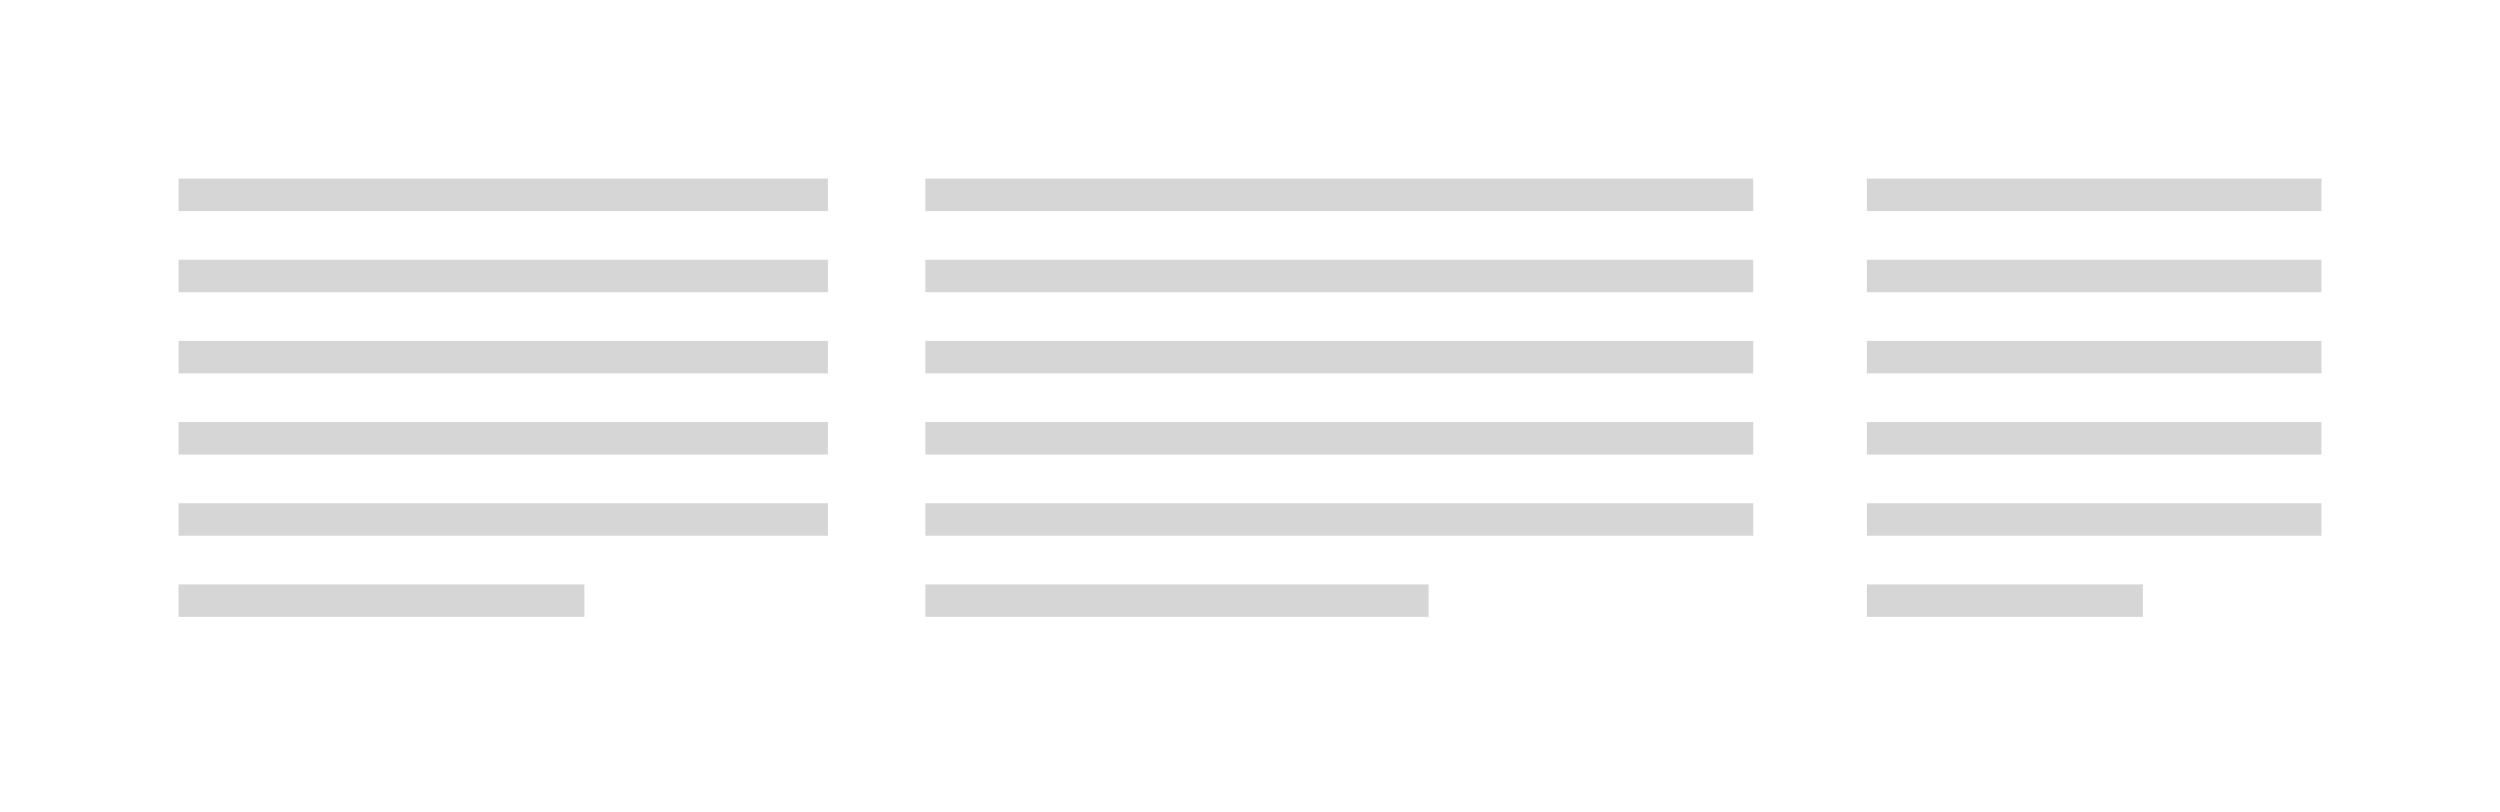 <?xml version="1.0" encoding="UTF-8"?>
<svg width="154px" height="50px" viewBox="0 0 154 50" version="1.1" xmlns="http://www.w3.org/2000/svg" xmlns:xlink="http://www.w3.org/1999/xlink">
    <!-- Generator: Sketch 53 (72520) - https://sketchapp.com -->
    <title>footer_4_5_3</title>
    <desc>Created with Sketch.</desc>
    <g id="footer_4_5_3" stroke="none" stroke-width="1" fill="none" fill-rule="evenodd">
        <rect fill="#FFFFFF" x="0" y="0" width="154" height="50"></rect>
        <g id="Group" transform="translate(116, 11)" stroke="#D6D6D6" stroke-linecap="square" stroke-width="2">
            <path d="M0,1 L26,1" id="Line"></path>
            <path d="M0,6 L26,6" id="Line"></path>
            <path d="M0,11 L26,11" id="Line"></path>
            <path d="M0,16 L26,16" id="Line"></path>
            <path d="M0,21 L26,21" id="Line"></path>
            <path d="M0,26 L15,26" id="Line"></path>
        </g>
        <g id="Group" transform="translate(12, 11)" stroke="#D6D6D6" stroke-linecap="square" stroke-width="2">
            <path d="M0,1 L38,1" id="Line"></path>
            <path d="M0,6 L38,6" id="Line"></path>
            <path d="M0,11 L38,11" id="Line"></path>
            <path d="M0,16 L38,16" id="Line"></path>
            <path d="M0,21 L38,21" id="Line"></path>
            <path d="M0,26 L23,26" id="Line"></path>
        </g>
        <g id="Group" transform="translate(58, 11)" stroke="#D6D6D6" stroke-linecap="square" stroke-width="2">
            <path d="M0,1 L49,1" id="Line"></path>
            <path d="M0,6 L49,6" id="Line"></path>
            <path d="M0,11 L49,11" id="Line"></path>
            <path d="M0,16 L49,16" id="Line"></path>
            <path d="M0,21 L49,21" id="Line"></path>
            <path d="M0,26 L29,26" id="Line"></path>
        </g>
    </g>
</svg>